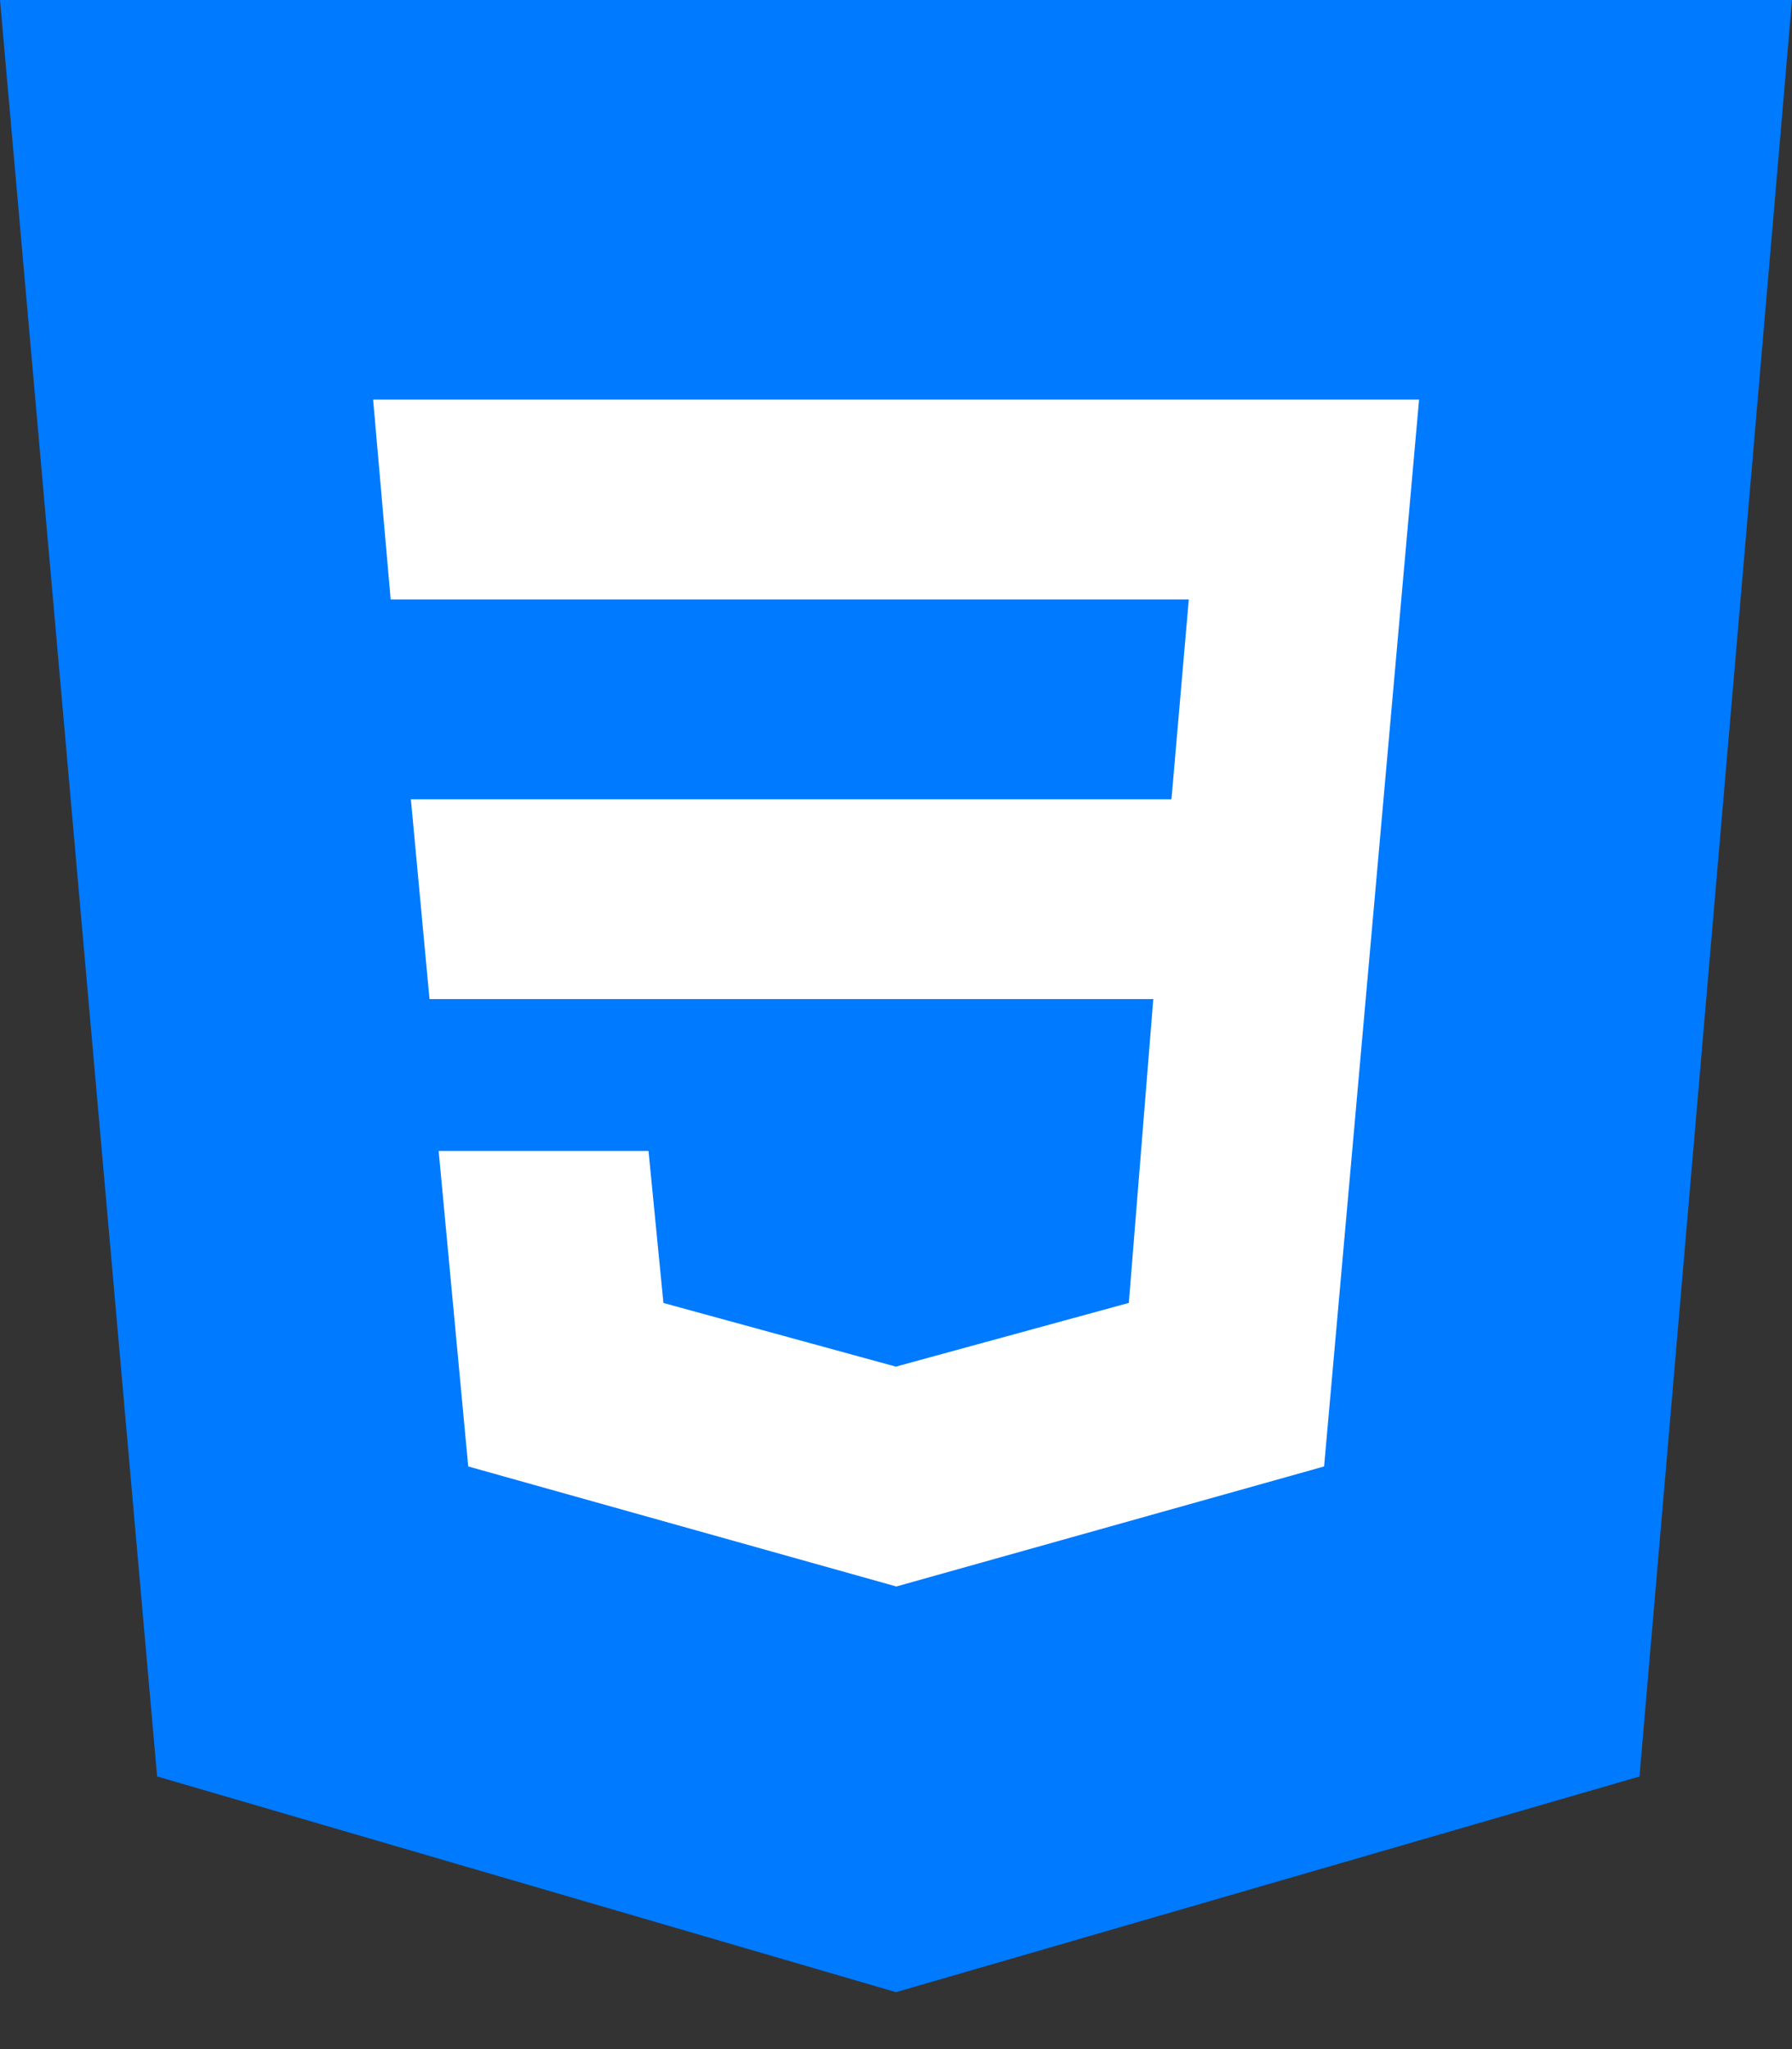 <svg width="28" height="32" viewBox="0 0 28 32" fill="none" xmlns="http://www.w3.org/2000/svg">
<rect x="0" y="0" width="28" height="32" fill="#333333" stroke="none"/>
<rect x="3" width="20" height="26" fill="white"/>
<path d="M0 0L2.455 27.742L14 31.111L25.617 27.743L28 0H0ZM20.689 22.901L14.011 24.774H14L7.316 22.901L6.854 17.974H10.133L10.366 20.348L13.998 21.342L17.638 20.347L18.02 15.602H6.711L6.42 12.482H18.304L18.575 9.361H6.104L5.83 6.241H22.173L20.689 22.901Z" fill="#007AFF"/>
</svg>
